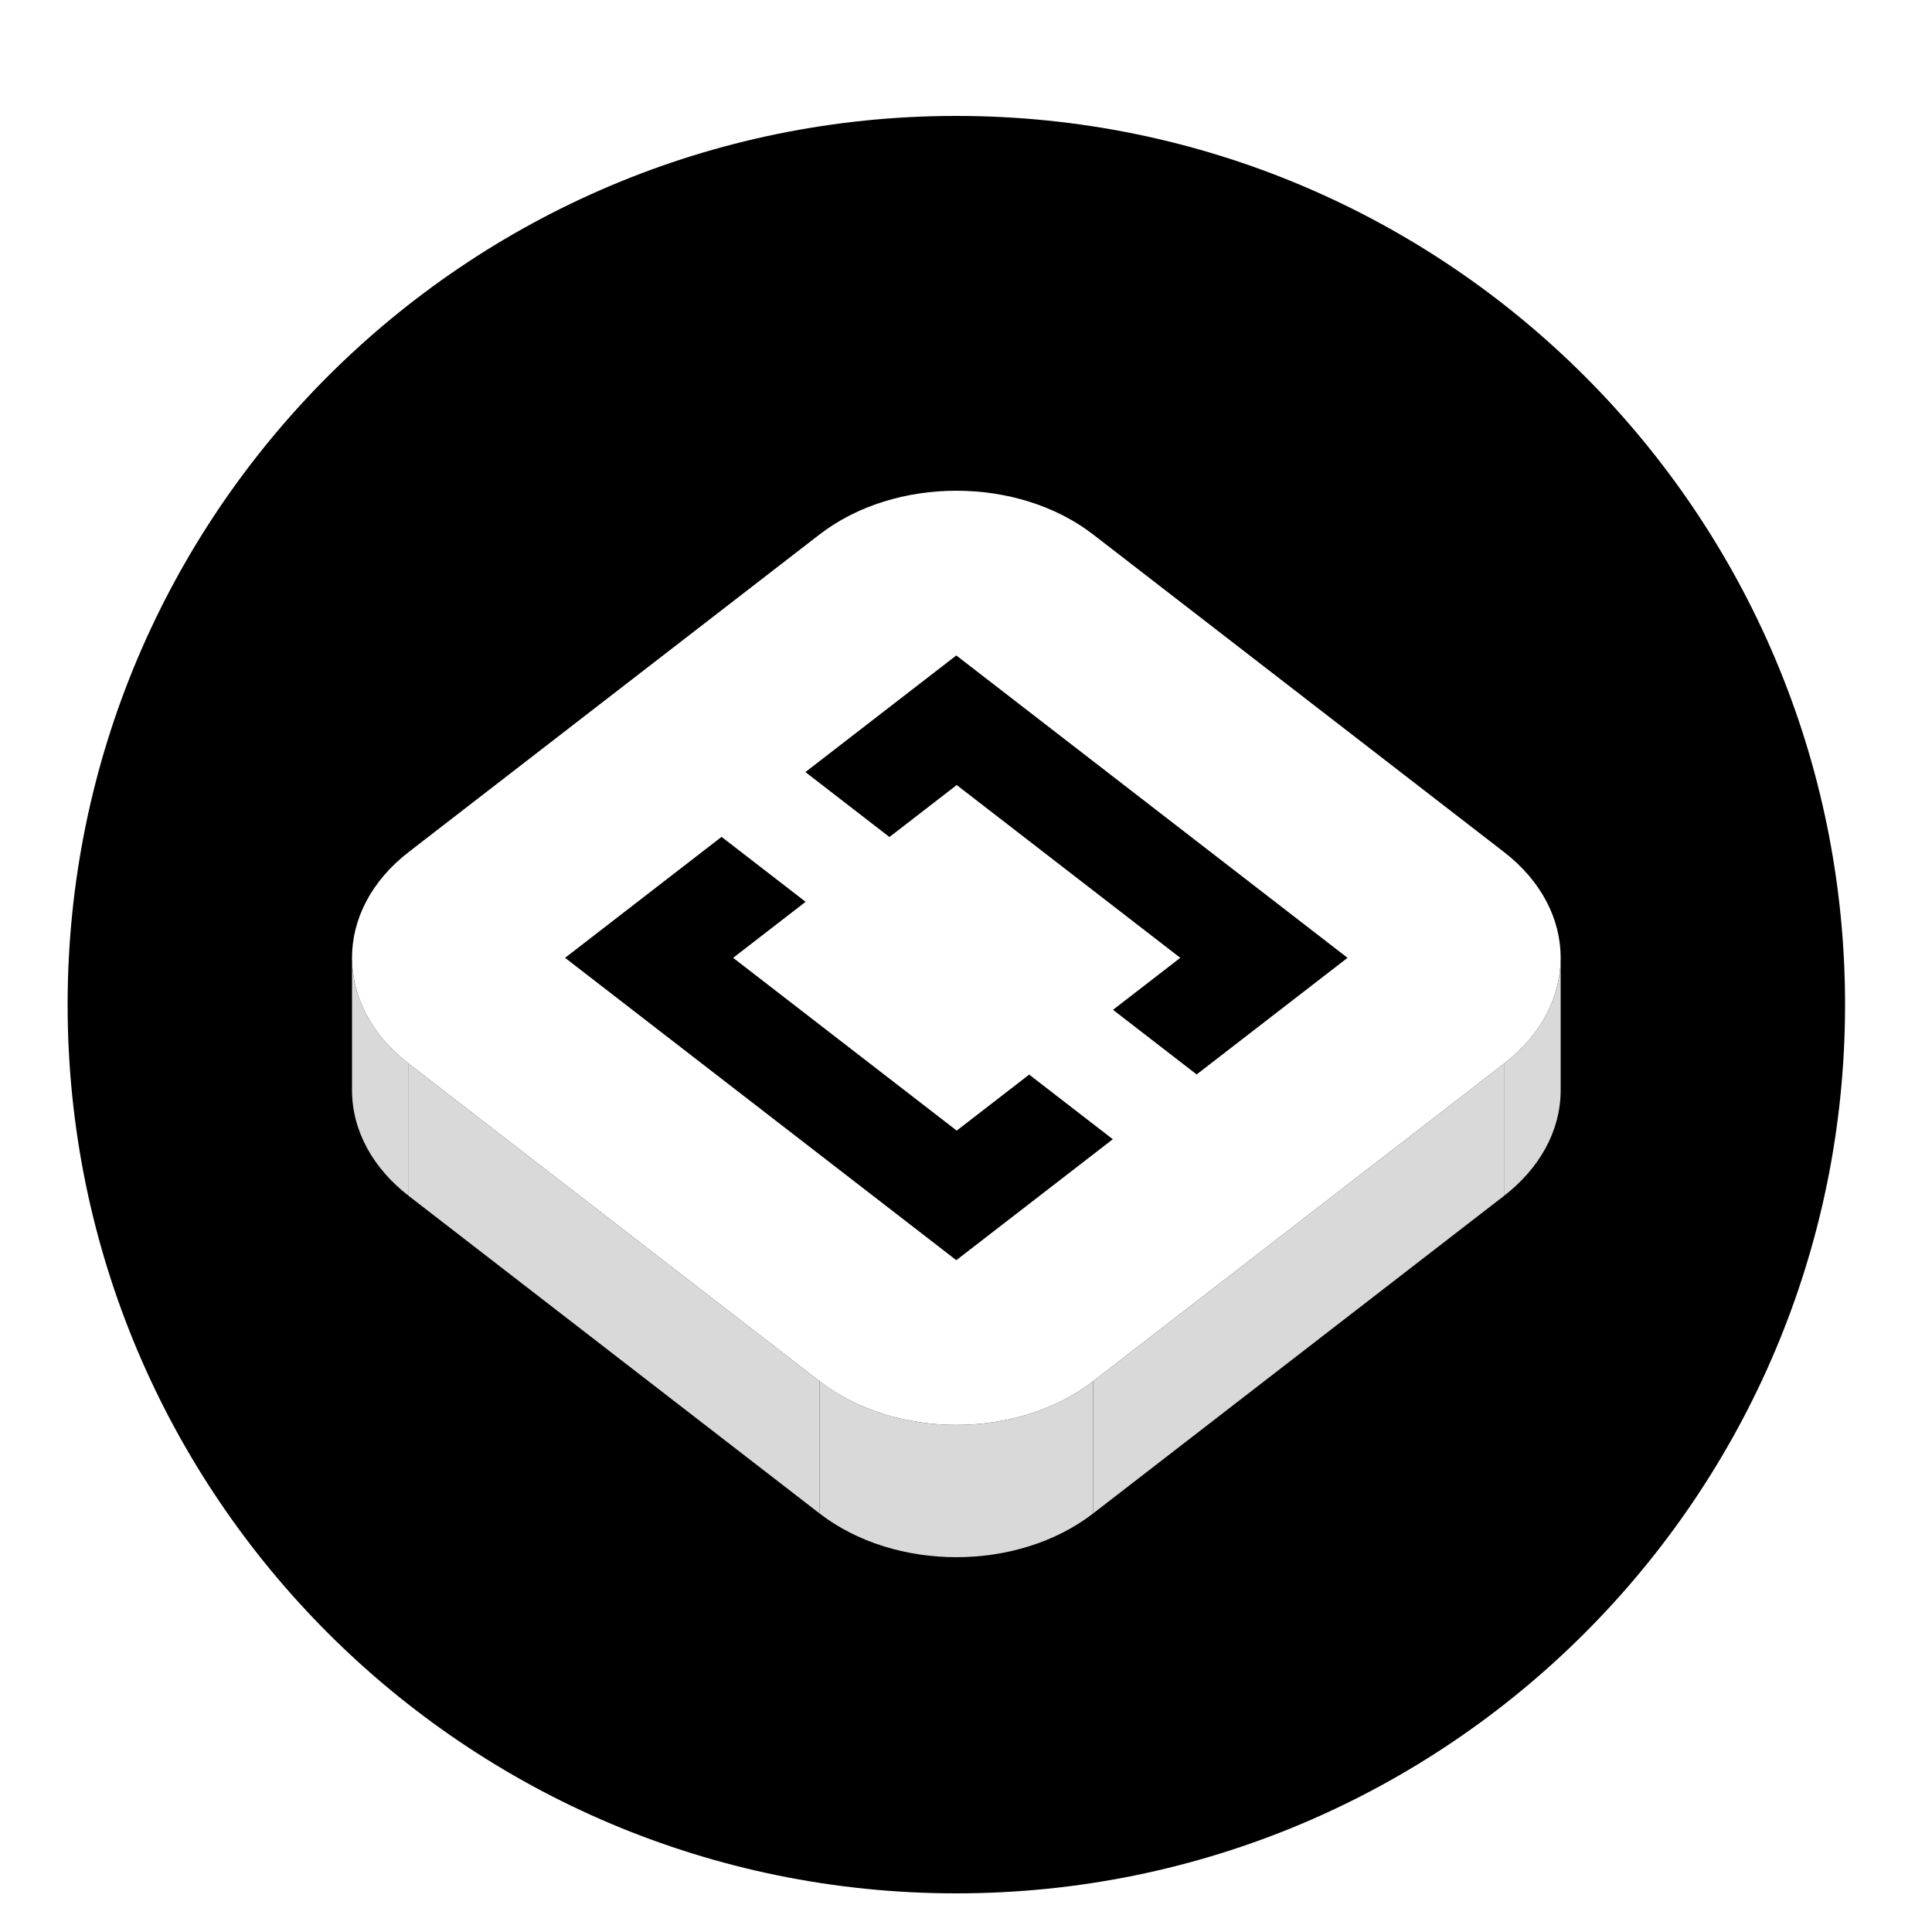 <!--
  - Copyright 2025 Squircle CE contributors.
  -
  - Licensed under the Apache License, Version 2.0 (the "License");
  - you may not use this file except in compliance with the License.
  - You may obtain a copy of the License at
  -
  -     http://www.apache.org/licenses/LICENSE-2.0
  -
  - Unless required by applicable law or agreed to in writing, software
  - distributed under the License is distributed on an "AS IS" BASIS,
  - WITHOUT WARRANTIES OR CONDITIONS OF ANY KIND, either express or implied.
  - See the License for the specific language governing permissions and
  - limitations under the License.
  -->

<svg width="200" height="200" viewBox="0 0 200 200" fill="none" xmlns="http://www.w3.org/2000/svg">
    <g filter="url(#filter0_d_189_2359)">
        <path
            d="M191 100C191 49.19 149.81 8 99 8C48.19 8 7 49.19 7 100C7 150.81 48.19 192 99 192C149.81 192 191 150.81 191 100Z"
            fill="black" />
    </g>
    <g filter="url(#filter1_d_189_2359)">
        <path d="M42.31 104.108L84.828 136.97V150.663L42.31 117.8V104.108Z" fill="#D9D9D9" />
        <path d="M113.172 136.97L155.69 104.108V117.8L113.172 150.663V136.97Z" fill="#D9D9D9" />
        <path
            d="M36.44 93.154C36.44 97.431 38.683 101.304 42.31 104.108V117.8C38.683 114.997 36.44 111.124 36.44 106.846V93.154Z"
            fill="#D9D9D9" />
        <path
            d="M84.828 136.97C92.655 143.02 105.345 143.02 113.172 136.97V150.663C105.345 156.712 92.655 156.712 84.828 150.663V136.97Z"
            fill="#D9D9D9" />
        <path
            d="M161.56 93.154C161.56 97.431 159.317 101.304 155.69 104.108V117.8C159.317 114.997 161.56 111.124 161.56 106.846V93.154Z"
            fill="#D9D9D9" />
        <path
            d="M84.828 49.337C92.655 43.288 105.345 43.288 113.172 49.337L155.69 82.2C163.517 88.249 163.517 98.058 155.69 104.108L113.172 136.97C105.345 143.02 92.655 143.02 84.828 136.97L42.31 104.108C34.483 98.058 34.483 88.249 42.31 82.2L84.828 49.337Z"
            fill="white" />
        <path
            d="M58.495 93.154L74.697 80.632L83.397 87.356L75.895 93.154L99.038 111.04L106.54 105.242L115.198 111.933L98.996 124.455L58.495 93.154Z"
            fill="black" />
        <path
            d="M115.219 98.535L123.876 105.226L139.497 93.154L98.996 61.852L83.375 73.925L92.075 80.648L99.038 75.267L122.182 93.154L115.219 98.535Z"
            fill="black" />
    </g>
    <defs>
        <filter id="filter0_d_189_2359" x="3" y="8" width="192" height="192"
            filterUnits="userSpaceOnUse" color-interpolation-filters="sRGB">
            <feFlood flood-opacity="0" result="BackgroundImageFix" />
            <feColorMatrix in="SourceAlpha" type="matrix"
                values="0 0 0 0 0 0 0 0 0 0 0 0 0 0 0 0 0 0 127 0" result="hardAlpha" />
            <feOffset dy="4" />
            <feGaussianBlur stdDeviation="2" />
            <feComposite in2="hardAlpha" operator="out" />
            <feColorMatrix type="matrix" values="0 0 0 0 0 0 0 0 0 0 0 0 0 0 0 0 0 0 0.25 0" />
            <feBlend mode="normal" in2="BackgroundImageFix" result="effect1_dropShadow_189_2359" />
            <feBlend mode="normal" in="SourceGraphic" in2="effect1_dropShadow_189_2359"
                result="shape" />
        </filter>
        <filter id="filter1_d_189_2359" x="32.44" y="44.8" width="133.12" height="120.4"
            filterUnits="userSpaceOnUse" color-interpolation-filters="sRGB">
            <feFlood flood-opacity="0" result="BackgroundImageFix" />
            <feColorMatrix in="SourceAlpha" type="matrix"
                values="0 0 0 0 0 0 0 0 0 0 0 0 0 0 0 0 0 0 127 0" result="hardAlpha" />
            <feOffset dy="6" />
            <feGaussianBlur stdDeviation="2" />
            <feComposite in2="hardAlpha" operator="out" />
            <feColorMatrix type="matrix" values="0 0 0 0 0 0 0 0 0 0 0 0 0 0 0 0 0 0 0.25 0" />
            <feBlend mode="normal" in2="BackgroundImageFix" result="effect1_dropShadow_189_2359" />
            <feBlend mode="normal" in="SourceGraphic" in2="effect1_dropShadow_189_2359"
                result="shape" />
        </filter>
    </defs>
</svg>
